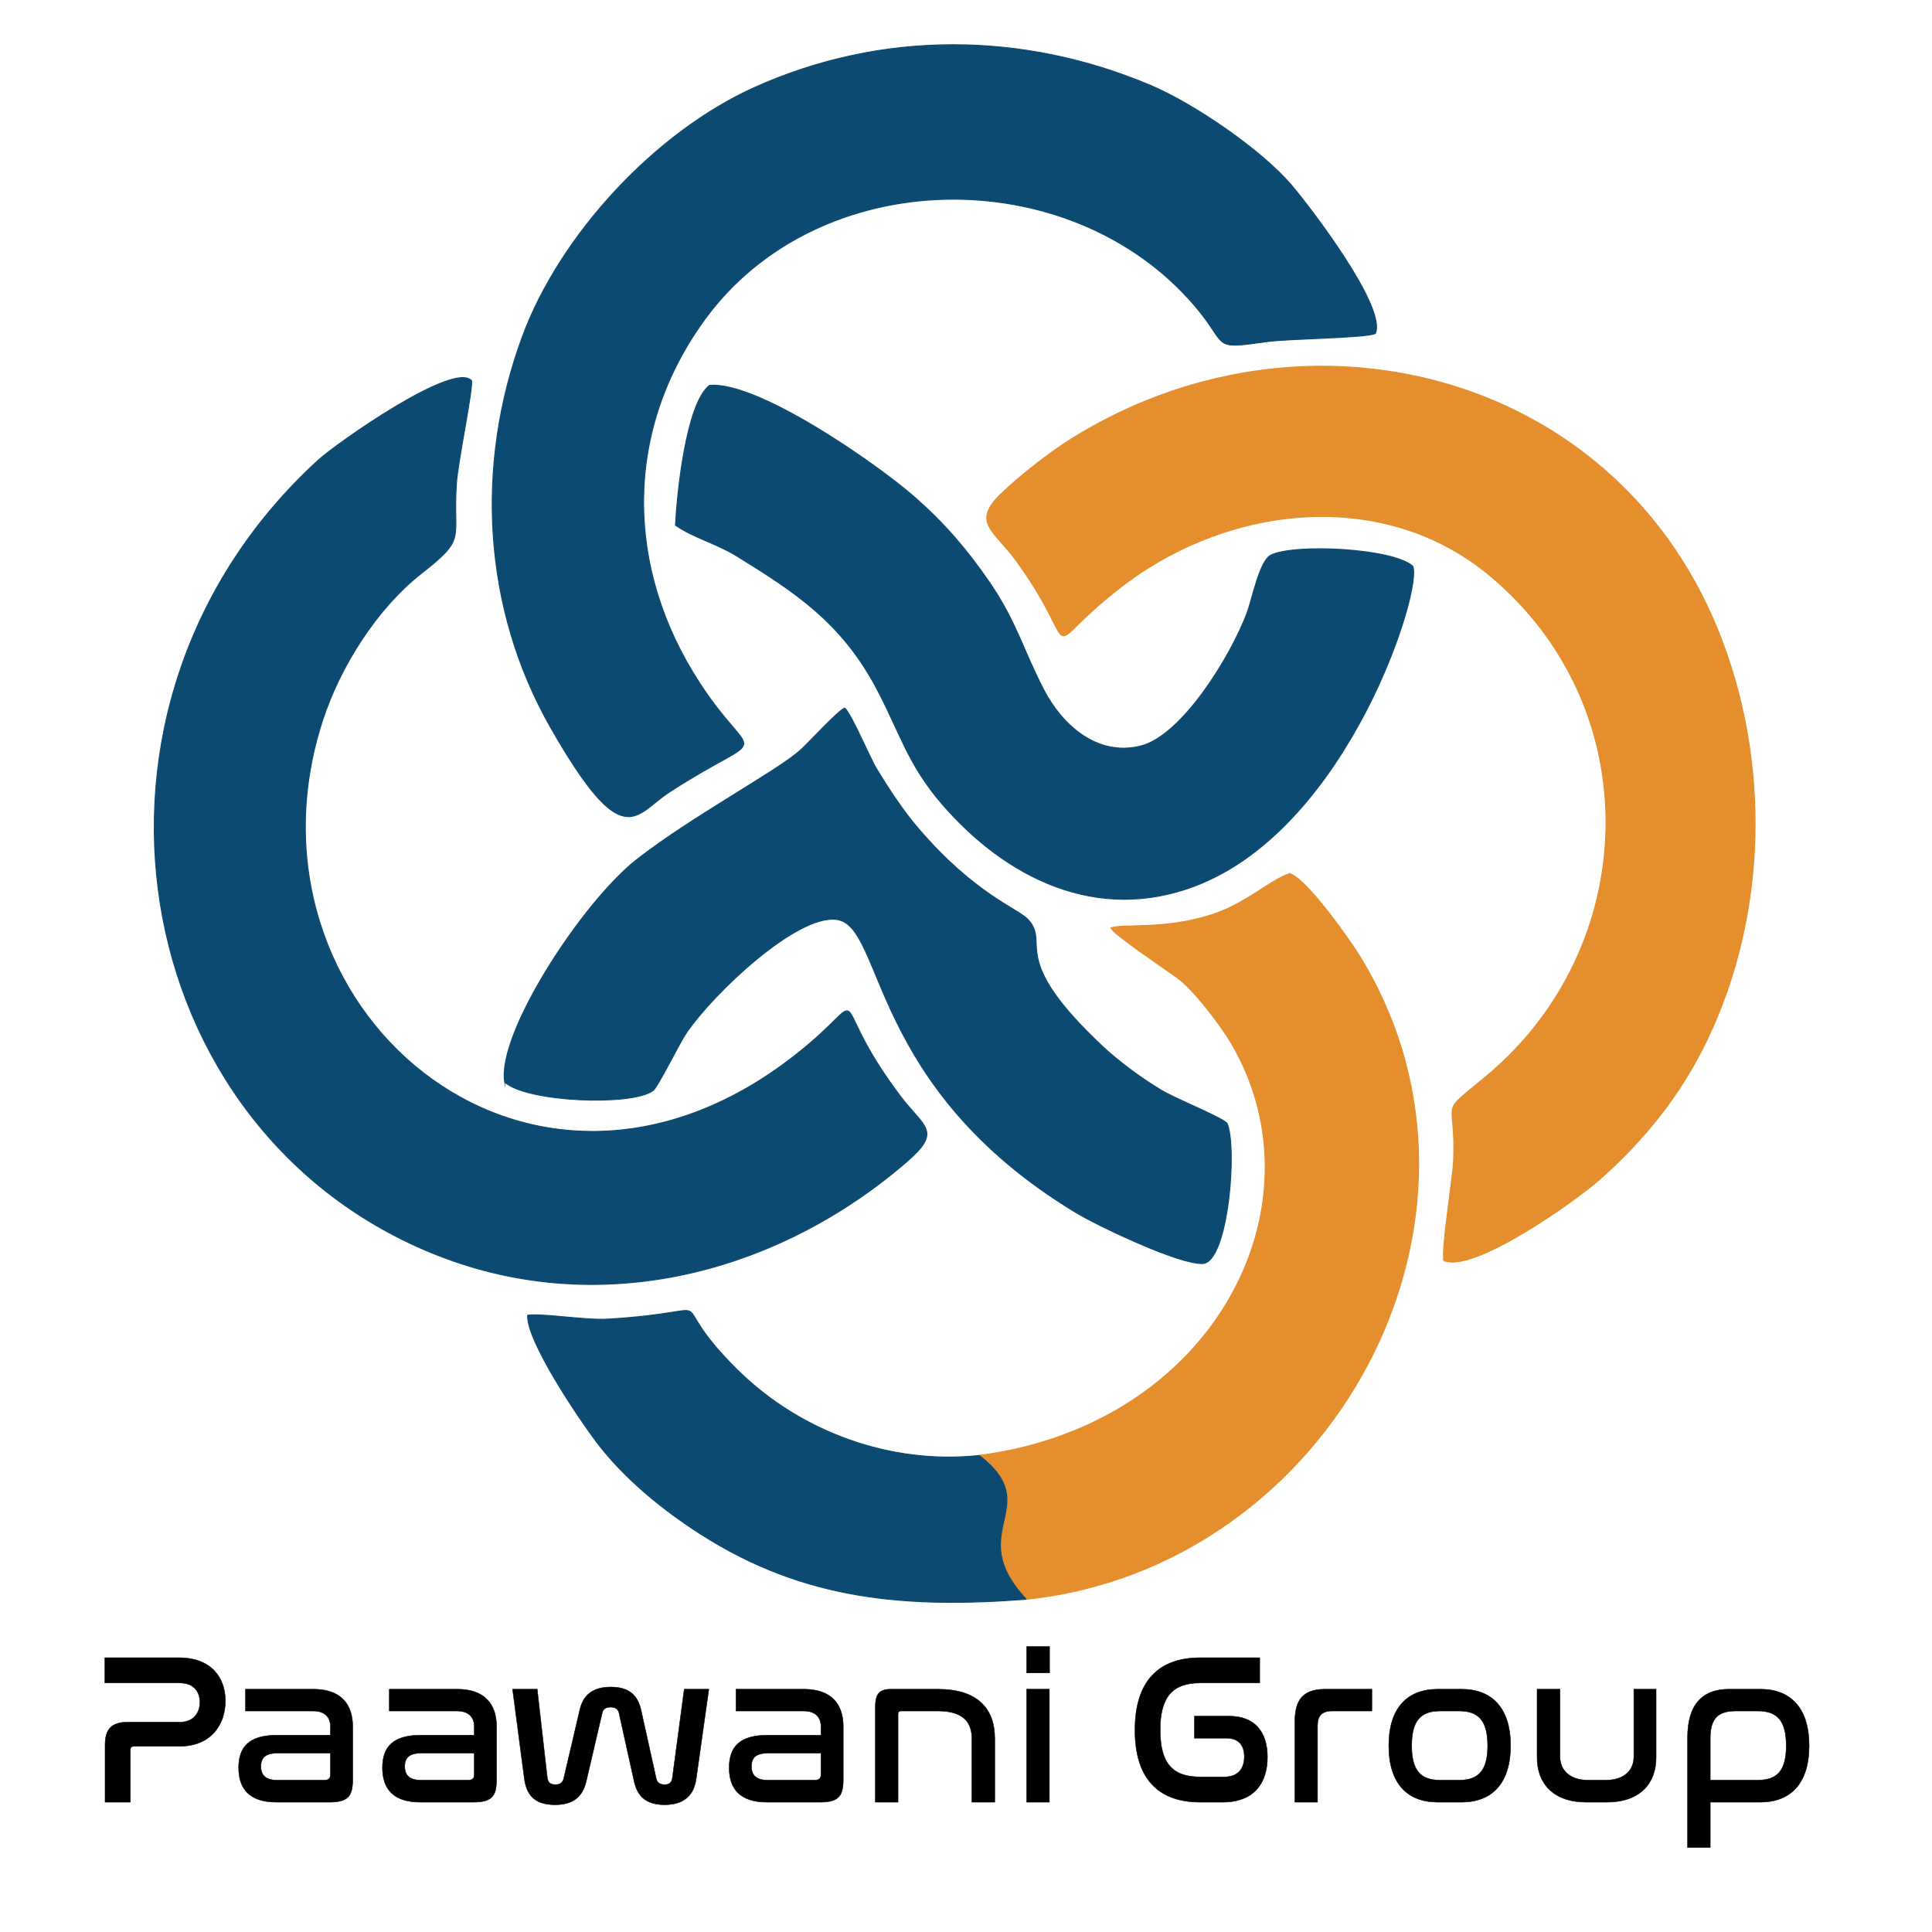 <?xml version="1.0" encoding="UTF-8"?>
<!DOCTYPE svg PUBLIC "-//W3C//DTD SVG 1.1//EN" "http://www.w3.org/Graphics/SVG/1.1/DTD/svg11.dtd">
<!-- Creator: CorelDRAW -->
<svg xmlns="http://www.w3.org/2000/svg" xml:space="preserve" width="338.667mm" height="338.667mm" version="1.1" style="shape-rendering:geometricPrecision; text-rendering:geometricPrecision; image-rendering:optimizeQuality; fill-rule:evenodd; clip-rule:evenodd"
viewBox="0 0 33866.66 33866.66"
 xmlns:xlink="http://www.w3.org/1999/xlink"
 xmlns:xodm="http://www.corel.com/coreldraw/odm/2003">
 <defs>
  <style type="text/css">
   <![CDATA[
    .str1 {stroke:#0D4A72;stroke-width:16.93;stroke-miterlimit:22.926}
    .str2 {stroke:#E58E2D;stroke-width:16.93;stroke-miterlimit:22.926}
    .str0 {stroke:black;stroke-width:7.62;stroke-miterlimit:22.926}
    .fil1 {fill:none;fill-rule:nonzero}
    .fil2 {fill:#0D4A72}
    .fil3 {fill:#E58E2D}
    .fil0 {fill:black;fill-rule:nonzero}
   ]]>
  </style>
 </defs>
 <g id="Layer_x0020_1">
  <path class="fil0" d="M1838.26 29058.56l0 442.7 1316.84 0c240.1,0 348.9,153.81 348.9,337.64 0,176.33 -101.3,348.91 -352.66,348.91l-911.65 0c-277.62,0 -397.68,116.3 -397.68,401.43l0 1001.69 442.7 0 0 -915.41c0,-45.01 22.51,-63.77 63.78,-63.77l787.85 0c592.76,0 814.11,-412.69 814.11,-795.36 0,-405.17 -243.86,-757.83 -814.11,-757.83l-1298.08 0z"/>
  <path id="_1" class="fil0" d="M4303.1 29610.05l0 382.67 1185.53 0c217.59,0 303.88,120.06 303.88,273.87l0 150.07 -941.67 0c-487.71,0 -667.79,210.09 -667.79,570.25 0,375.17 195.08,604.02 664.04,604.02l926.66 0c333.9,0 408.93,-112.55 408.93,-397.68l0 -930.41c0,-375.16 -195.08,-652.79 -690.3,-652.79l-1189.28 0zm1380.61 1594.46l-832.87 0c-198.83,0 -277.62,-93.79 -277.62,-240.11 0,-146.31 75.03,-232.6 285.13,-232.6l934.16 0 0 371.41c0,71.29 -30.01,101.3 -108.8,101.3z"/>
  <path id="_2" class="fil0" d="M6824.22 29610.05l0 382.67 1185.53 0c217.59,0 303.88,120.06 303.88,273.87l0 150.07 -941.67 0c-487.71,0 -667.79,210.09 -667.79,570.25 0,375.17 195.08,604.02 664.04,604.02l926.66 0c333.9,0 408.93,-112.55 408.93,-397.68l0 -930.41c0,-375.16 -195.08,-652.79 -690.3,-652.79l-1189.28 0zm1380.61 1594.46l-832.87 0c-198.83,0 -277.62,-93.79 -277.62,-240.11 0,-146.31 75.03,-232.6 285.13,-232.6l934.16 0 0 371.41c0,71.29 -30.01,101.3 -108.8,101.3z"/>
  <path id="_3" class="fil0" d="M8985.18 29610.05l206.34 1568.2c37.52,273.87 168.83,457.7 536.49,457.7 315.14,0 483.96,-135.06 547.74,-408.93l281.38 -1204.28c15,-67.53 67.53,-97.55 146.31,-97.55 75.03,0 131.31,30.02 146.31,97.55l266.37 1204.28c60.03,273.87 225.1,408.93 532.74,408.93 360.16,0 517.73,-183.83 555.24,-457.7l221.35 -1568.2 -431.44 0 -206.34 1545.69c-11.26,86.29 -45.02,127.55 -135.06,127.55 -90.04,0 -135.06,-37.51 -150.07,-108.79l-266.36 -1200.54c-60.03,-262.61 -213.85,-401.42 -528.99,-401.42 -315.14,0 -483.96,138.81 -543.99,401.42l-281.37 1200.54c-18.76,71.28 -56.28,108.79 -146.32,108.79 -93.79,0 -131.31,-41.26 -142.56,-127.55l-176.33 -1545.69 -431.44 0z"/>
  <path id="_4" class="fil0" d="M12901.91 29610.05l0 382.67 1185.53 0c217.59,0 303.88,120.06 303.88,273.87l0 150.07 -941.67 0c-487.71,0 -667.79,210.09 -667.79,570.25 0,375.17 195.08,604.02 664.04,604.02l926.66 0c333.9,0 408.93,-112.55 408.93,-397.68l0 -930.41c0,-375.16 -195.08,-652.79 -690.3,-652.79l-1189.28 0zm1380.61 1594.46l-832.87 0c-198.83,0 -277.62,-93.79 -277.62,-240.11 0,-146.31 75.03,-232.6 285.13,-232.6l934.16 0 0 371.41c0,71.29 -30.01,101.3 -108.8,101.3z"/>
  <path id="_5" class="fil0" d="M15621.87 29610.05c-198.84,0 -277.62,75.04 -277.62,307.64l0 1673.24 397.67 0 0 -1541.93c0,-37.52 15.01,-56.28 48.77,-56.28l649.04 0c416.44,0 596.51,172.58 596.51,483.97l0 1114.24 401.43 0 0 -1114.24c0,-547.75 -326.39,-866.64 -997.94,-866.64l-817.86 0z"/>
  <path id="_6" class="fil0" d="M17996.67 29610.05l0 1980.88 397.67 0 0 -1980.88 -397.67 0zm0 -746.58l0 461.46 401.42 0 0 -461.46 -401.42 0z"/>
  <path id="_7" class="fil0" d="M21039.26 29058.56c-735.32,0 -1144.26,416.43 -1144.26,1268.06 0,847.88 405.18,1264.31 1144.26,1264.31l390.17 0c566.5,0 787.85,-348.9 787.85,-791.6 0,-438.94 -221.35,-716.57 -671.55,-716.57l-607.76 0 0 386.42 562.75 0c206.34,0 311.38,120.06 311.38,322.65 0,206.34 -105.04,356.4 -352.65,356.4l-420.19 0c-491.47,0 -701.56,-243.85 -701.56,-821.61 0,-581.51 213.85,-825.36 701.56,-825.36l1042.96 0 0 -442.7 -1042.96 0z"/>
  <path id="_8" class="fil0" d="M23233.98 29610.05c-390.17,0 -536.49,180.08 -536.49,577.76l0 1403.12 397.68 0 0 -1343.09c0,-172.58 78.79,-255.12 255.11,-255.12l697.81 0 0 -382.67 -814.11 0z"/>
  <path id="_9" class="fil0" d="M25203.6 29610.05c-528.98,0 -859.13,322.65 -859.13,990.44 0,667.8 330.15,990.44 859.13,990.44l416.44 0c525.23,0 859.13,-322.64 859.13,-990.44 0,-667.79 -333.9,-990.44 -859.13,-990.44l-416.44 0zm378.92 382.67c341.4,0 495.22,180.08 495.22,607.77 0,427.69 -153.82,604.02 -495.22,604.02l-341.4 0c-345.15,0 -495.22,-176.33 -495.22,-604.02 0,-427.69 150.07,-607.77 495.22,-607.77l341.4 0z"/>
  <path id="_10" class="fil0" d="M26944.37 29610.05l0 1200.53c0,457.71 292.63,780.35 859.13,780.35l367.66 0c566.5,0 859.13,-322.64 859.13,-780.35l0 -1200.53 -390.17 0 0 1185.53c0,232.6 -168.82,408.93 -483.96,408.93l-322.65 0c-315.13,0 -487.71,-176.33 -487.71,-408.93l0 -1185.53 -401.43 0z"/>
  <path id="_11" class="fil0" d="M30309.61 29610.05c-476.46,0 -727.82,277.63 -727.82,847.88l0 1928.35 397.68 0 0 -795.35 877.89 0c525.23,0 855.38,-322.64 855.38,-990.44 0,-667.79 -330.15,-990.44 -855.38,-990.44l-547.75 0zm-330.14 866.64c0,-341.4 123.8,-483.97 446.45,-483.97l390.17 0c345.15,0 495.22,180.08 495.22,607.77 0,427.69 -150.07,604.02 -495.22,604.02l-836.62 0 0 -727.82z"/>
  <path id="_12" class="fil1 str0" d="M1838.26 29058.56l0 442.7 1316.84 0c240.1,0 348.9,153.81 348.9,337.64 0,176.33 -101.3,348.91 -352.66,348.91l-911.65 0c-277.62,0 -397.68,116.3 -397.68,401.43l0 1001.69 442.7 0 0 -915.41c0,-45.01 22.51,-63.77 63.78,-63.77l787.85 0c592.76,0 814.11,-412.69 814.11,-795.36 0,-405.17 -243.86,-757.83 -814.11,-757.83l-1298.08 0z"/>
  <path id="_13" class="fil1 str0" d="M4303.1 29610.05l0 382.67 1185.53 0c217.59,0 303.88,120.06 303.88,273.87l0 150.07 -941.67 0c-487.71,0 -667.79,210.09 -667.79,570.25 0,375.17 195.08,604.02 664.04,604.02l926.66 0c333.9,0 408.93,-112.55 408.93,-397.68l0 -930.41c0,-375.16 -195.08,-652.79 -690.3,-652.79l-1189.28 0zm1380.61 1594.46l-832.87 0c-198.83,0 -277.62,-93.79 -277.62,-240.11 0,-146.31 75.03,-232.6 285.13,-232.6l934.16 0 0 371.41c0,71.29 -30.01,101.3 -108.8,101.3z"/>
  <path id="_14" class="fil1 str0" d="M6824.22 29610.05l0 382.67 1185.53 0c217.59,0 303.88,120.06 303.88,273.87l0 150.07 -941.67 0c-487.71,0 -667.79,210.09 -667.79,570.25 0,375.17 195.08,604.02 664.04,604.02l926.66 0c333.9,0 408.93,-112.55 408.93,-397.68l0 -930.41c0,-375.16 -195.08,-652.79 -690.3,-652.79l-1189.28 0zm1380.61 1594.46l-832.87 0c-198.83,0 -277.62,-93.79 -277.62,-240.11 0,-146.31 75.03,-232.6 285.13,-232.6l934.16 0 0 371.41c0,71.29 -30.01,101.3 -108.8,101.3z"/>
  <path id="_15" class="fil1 str0" d="M8985.18 29610.05l206.34 1568.2c37.52,273.87 168.83,457.7 536.49,457.7 315.14,0 483.96,-135.06 547.74,-408.93l281.38 -1204.28c15,-67.53 67.53,-97.55 146.31,-97.55 75.03,0 131.31,30.02 146.31,97.55l266.37 1204.28c60.03,273.87 225.1,408.93 532.74,408.93 360.16,0 517.73,-183.83 555.24,-457.7l221.35 -1568.2 -431.44 0 -206.34 1545.69c-11.26,86.29 -45.02,127.55 -135.06,127.55 -90.04,0 -135.06,-37.51 -150.07,-108.79l-266.36 -1200.54c-60.03,-262.61 -213.85,-401.42 -528.99,-401.42 -315.14,0 -483.96,138.81 -543.99,401.42l-281.37 1200.54c-18.76,71.28 -56.28,108.79 -146.32,108.79 -93.79,0 -131.31,-41.26 -142.56,-127.55l-176.33 -1545.69 -431.44 0z"/>
  <path id="_16" class="fil1 str0" d="M12901.91 29610.05l0 382.67 1185.53 0c217.59,0 303.88,120.06 303.88,273.87l0 150.07 -941.67 0c-487.71,0 -667.79,210.09 -667.79,570.25 0,375.17 195.08,604.02 664.04,604.02l926.66 0c333.9,0 408.93,-112.55 408.93,-397.68l0 -930.41c0,-375.16 -195.08,-652.79 -690.3,-652.79l-1189.28 0zm1380.61 1594.46l-832.87 0c-198.83,0 -277.62,-93.79 -277.62,-240.11 0,-146.31 75.03,-232.6 285.13,-232.6l934.16 0 0 371.41c0,71.29 -30.01,101.3 -108.8,101.3z"/>
  <path id="_17" class="fil1 str0" d="M15621.87 29610.05c-198.84,0 -277.62,75.04 -277.62,307.64l0 1673.24 397.67 0 0 -1541.93c0,-37.52 15.01,-56.28 48.77,-56.28l649.04 0c416.44,0 596.51,172.58 596.51,483.97l0 1114.24 401.43 0 0 -1114.24c0,-547.75 -326.39,-866.64 -997.94,-866.64l-817.86 0z"/>
  <path id="_18" class="fil1 str0" d="M17996.67 29610.05l0 1980.88 397.67 0 0 -1980.88 -397.67 0zm0 -746.58l0 461.46 401.42 0 0 -461.46 -401.42 0z"/>
  <path id="_19" class="fil1 str0" d="M21039.26 29058.56c-735.32,0 -1144.26,416.43 -1144.26,1268.06 0,847.88 405.18,1264.31 1144.26,1264.31l390.17 0c566.5,0 787.85,-348.9 787.85,-791.6 0,-438.94 -221.35,-716.57 -671.55,-716.57l-607.76 0 0 386.42 562.75 0c206.34,0 311.38,120.06 311.38,322.65 0,206.34 -105.04,356.4 -352.65,356.4l-420.19 0c-491.47,0 -701.56,-243.85 -701.56,-821.61 0,-581.51 213.85,-825.36 701.56,-825.36l1042.96 0 0 -442.7 -1042.96 0z"/>
  <path id="_20" class="fil1 str0" d="M23233.98 29610.05c-390.17,0 -536.49,180.08 -536.49,577.76l0 1403.12 397.68 0 0 -1343.09c0,-172.58 78.79,-255.12 255.11,-255.12l697.81 0 0 -382.67 -814.11 0z"/>
  <path id="_21" class="fil1 str0" d="M25203.6 29610.05c-528.98,0 -859.13,322.65 -859.13,990.44 0,667.8 330.15,990.44 859.13,990.44l416.44 0c525.23,0 859.13,-322.64 859.13,-990.44 0,-667.79 -333.9,-990.44 -859.13,-990.44l-416.44 0zm378.92 382.67c341.4,0 495.22,180.08 495.22,607.77 0,427.69 -153.82,604.02 -495.22,604.02l-341.4 0c-345.15,0 -495.22,-176.33 -495.22,-604.02 0,-427.69 150.07,-607.77 495.22,-607.77l341.4 0z"/>
  <path id="_22" class="fil1 str0" d="M26944.37 29610.05l0 1200.53c0,457.71 292.63,780.35 859.13,780.35l367.66 0c566.5,0 859.13,-322.64 859.13,-780.35l0 -1200.53 -390.17 0 0 1185.53c0,232.6 -168.82,408.93 -483.96,408.93l-322.65 0c-315.13,0 -487.71,-176.33 -487.71,-408.93l0 -1185.53 -401.43 0z"/>
  <path id="_23" class="fil1 str0" d="M30309.61 29610.05c-476.46,0 -727.82,277.63 -727.82,847.88l0 1928.35 397.68 0 0 -795.35 877.89 0c525.23,0 855.38,-322.64 855.38,-990.44 0,-667.79 -330.15,-990.44 -855.38,-990.44l-547.75 0zm-330.14 866.64c0,-341.4 123.8,-483.97 446.45,-483.97l390.17 0c345.15,0 495.22,180.08 495.22,607.77 0,427.69 -150.07,604.02 -495.22,604.02l-836.62 0 0 -727.82z"/>
  <path class="fil2 str1" d="M8266.42 6674.99c-303.04,-355.97 -2370.08,1100.76 -2686.02,1389.66 -4696.53,4294.71 -3394.37,11802.1 2112.38,13947.59 2843.19,1107.74 5934.73,309.66 8199.12,-1645.51 634.66,-548.01 306.75,-601.18 -109.51,-1152.47 -1397.6,-1850.98 -379.11,-1858.79 -1860.46,-703.9 -4688.75,3655.51 -9886.27,-905.13 -8268.38,-5880.5 308.03,-947.27 950.09,-1966.32 1738.02,-2583.25 799.27,-625.8 543.29,-566.25 608.61,-1565.42 25.69,-393.16 286.93,-1617.54 266.24,-1806.2z"/>
  <path class="fil3 str2" d="M25314.13 22095.41c504.6,231.84 2304.82,-1046.75 2724.35,-1418.2 788.15,-697.82 1425.5,-1490.24 1883.81,-2445.1 1065.26,-2219.43 1113.96,-4919.48 187.83,-7195.26 -1854.01,-4555.89 -7276.64,-5886.55 -11343.4,-3335.03 -379.72,238.26 -891.3,640.62 -1214.82,950.52 -534.23,511.74 -117.82,650.96 264.78,1180.53 1242.13,1719.24 277.74,1634.99 1895.76,410.52 1844.23,-1395.71 4535.46,-1705.54 6396.61,-159.83 2792.17,2318.93 2673.79,6507.47 -51.29,8778.69 -873.31,727.88 -528.09,327.75 -577.43,1491.44 -12.3,290.24 -227.22,1610.84 -166.2,1741.72z"/>
  <path class="fil2 str1" d="M24108.99 5846.11c204.85,-454.48 -1137.06,-2207.97 -1469.61,-2598.78 -529.52,-622.28 -1708.21,-1427.26 -2465.04,-1747.94 -2242.08,-950.02 -4720.02,-969.16 -6949.34,34.54 -1736.28,781.72 -3407.24,2580.7 -4066.46,4363.63 -831.89,2249.88 -699.4,4767.98 496.34,6859.89 1283.67,2245.75 1474.64,1517.27 2081.75,1124.69 1785.64,-1154.74 1500.2,-418.3 529.27,-1906.37 -1310.36,-2008.3 -1341.36,-4405.04 80.63,-6367.01 1993.01,-2749.8 6401.07,-2805.44 8589.35,-257.81 624,726.44 260.63,777.61 1289.22,635.76 366.17,-50.5 1722.92,-62.66 1883.89,-140.6z"/>
  <path class="fil2 str1" d="M11840.73 9205.83c306.59,217.56 709.56,316.52 1065.44,535.33 1041.91,640.55 1846.83,1174.94 2454.97,2316.97 412.03,773.74 548.63,1337.1 1155.09,2038.41 1117.84,1292.68 2712.56,2089.32 4435.87,1432.25 2707.29,-1032.25 4003.78,-5260.99 3810.01,-5605.69 -353.18,-312.65 -2070.29,-395.89 -2484.59,-192.18 -197.35,97.05 -329.47,778.68 -417.19,1013 -281.25,751.5 -1135.6,2153.2 -1868.36,2334.59 -757.48,187.49 -1374.26,-365.93 -1697.07,-989.28 -361.19,-697.57 -481.94,-1200.6 -954.19,-1887.03 -395.57,-575 -786.54,-1029.26 -1308,-1487.14 -651.5,-572.07 -2753.7,-2040.93 -3596.51,-1958.49 -413.35,318.68 -570.32,1930.55 -595.47,2449.26z"/>
  <path class="fil2 str1" d="M8846.34 18966.39c370.17,351.46 2237.73,429.19 2604.4,147.71 84.37,-64.77 450.58,-817.21 583.4,-1012.3 468.78,-688.56 1946.46,-2093.83 2642.59,-1982.7 828.37,132.26 544.93,2937.89 4185.7,5137.53 387.66,234.21 1820.32,916.19 2221.5,891.71 451.47,-27.53 609.41,-2064.73 422.67,-2461.94 -162.33,-135.29 -884.51,-413.91 -1172.36,-588.97 -334.48,-203.46 -720.07,-486.06 -1006.16,-754.19 -1682.08,-1576.44 -909.44,-1789.21 -1305.78,-2222.42 -177.96,-194.52 -930.79,-436.48 -1927.28,-1600.77 -271.5,-317.19 -510.38,-683.64 -727.01,-1038.7 -123.7,-202.72 -454.61,-995.17 -562.52,-1069.03 -129.44,57.19 -624.08,602.87 -776.47,739.4 -411.72,368.86 -1904.37,1163.87 -2867.75,1916.85 -942.19,736.42 -2451.12,3037 -2314.93,3897.82z"/>
  <path class="fil3 str2" d="M17166.06 25512.9c752.7,600.91 -91.52,2330.09 823.72,2521.05 5330.36,-555.75 8667.25,-6643.88 5859.02,-11251.02 -190.12,-311.92 -941.25,-1374.09 -1239.7,-1469.79 -346.49,110.93 -768.08,529.55 -1369.75,721.75 -845.12,269.98 -1537.34,152.7 -1764.13,230.73 20.37,99.61 1001.06,754.7 1168.57,878.61 288.57,213.46 757.85,830.89 945.23,1151.37 1659.94,2838.86 -298.86,6680.68 -4422.96,7217.3z"/>
  <path class="fil2 str1" d="M17989.78 28033.95c-1124.76,-1198.86 348.42,-1610.41 -823.72,-2521.05 -1544.42,168.31 -3133.17,-403.65 -4244.57,-1503.59 -1420.51,-1405.82 -28.14,-1019.56 -2271.81,-885.82 -386.94,23.06 -1160.59,-106.64 -1399.81,-68.06 -27.77,444.57 903.6,1820.92 1207.72,2222.68 483.24,638.45 1161.75,1191.83 1846.4,1627.55 1809.36,1151.54 3596.17,1286.85 5685.79,1128.29z"/>
 </g>
</svg>
